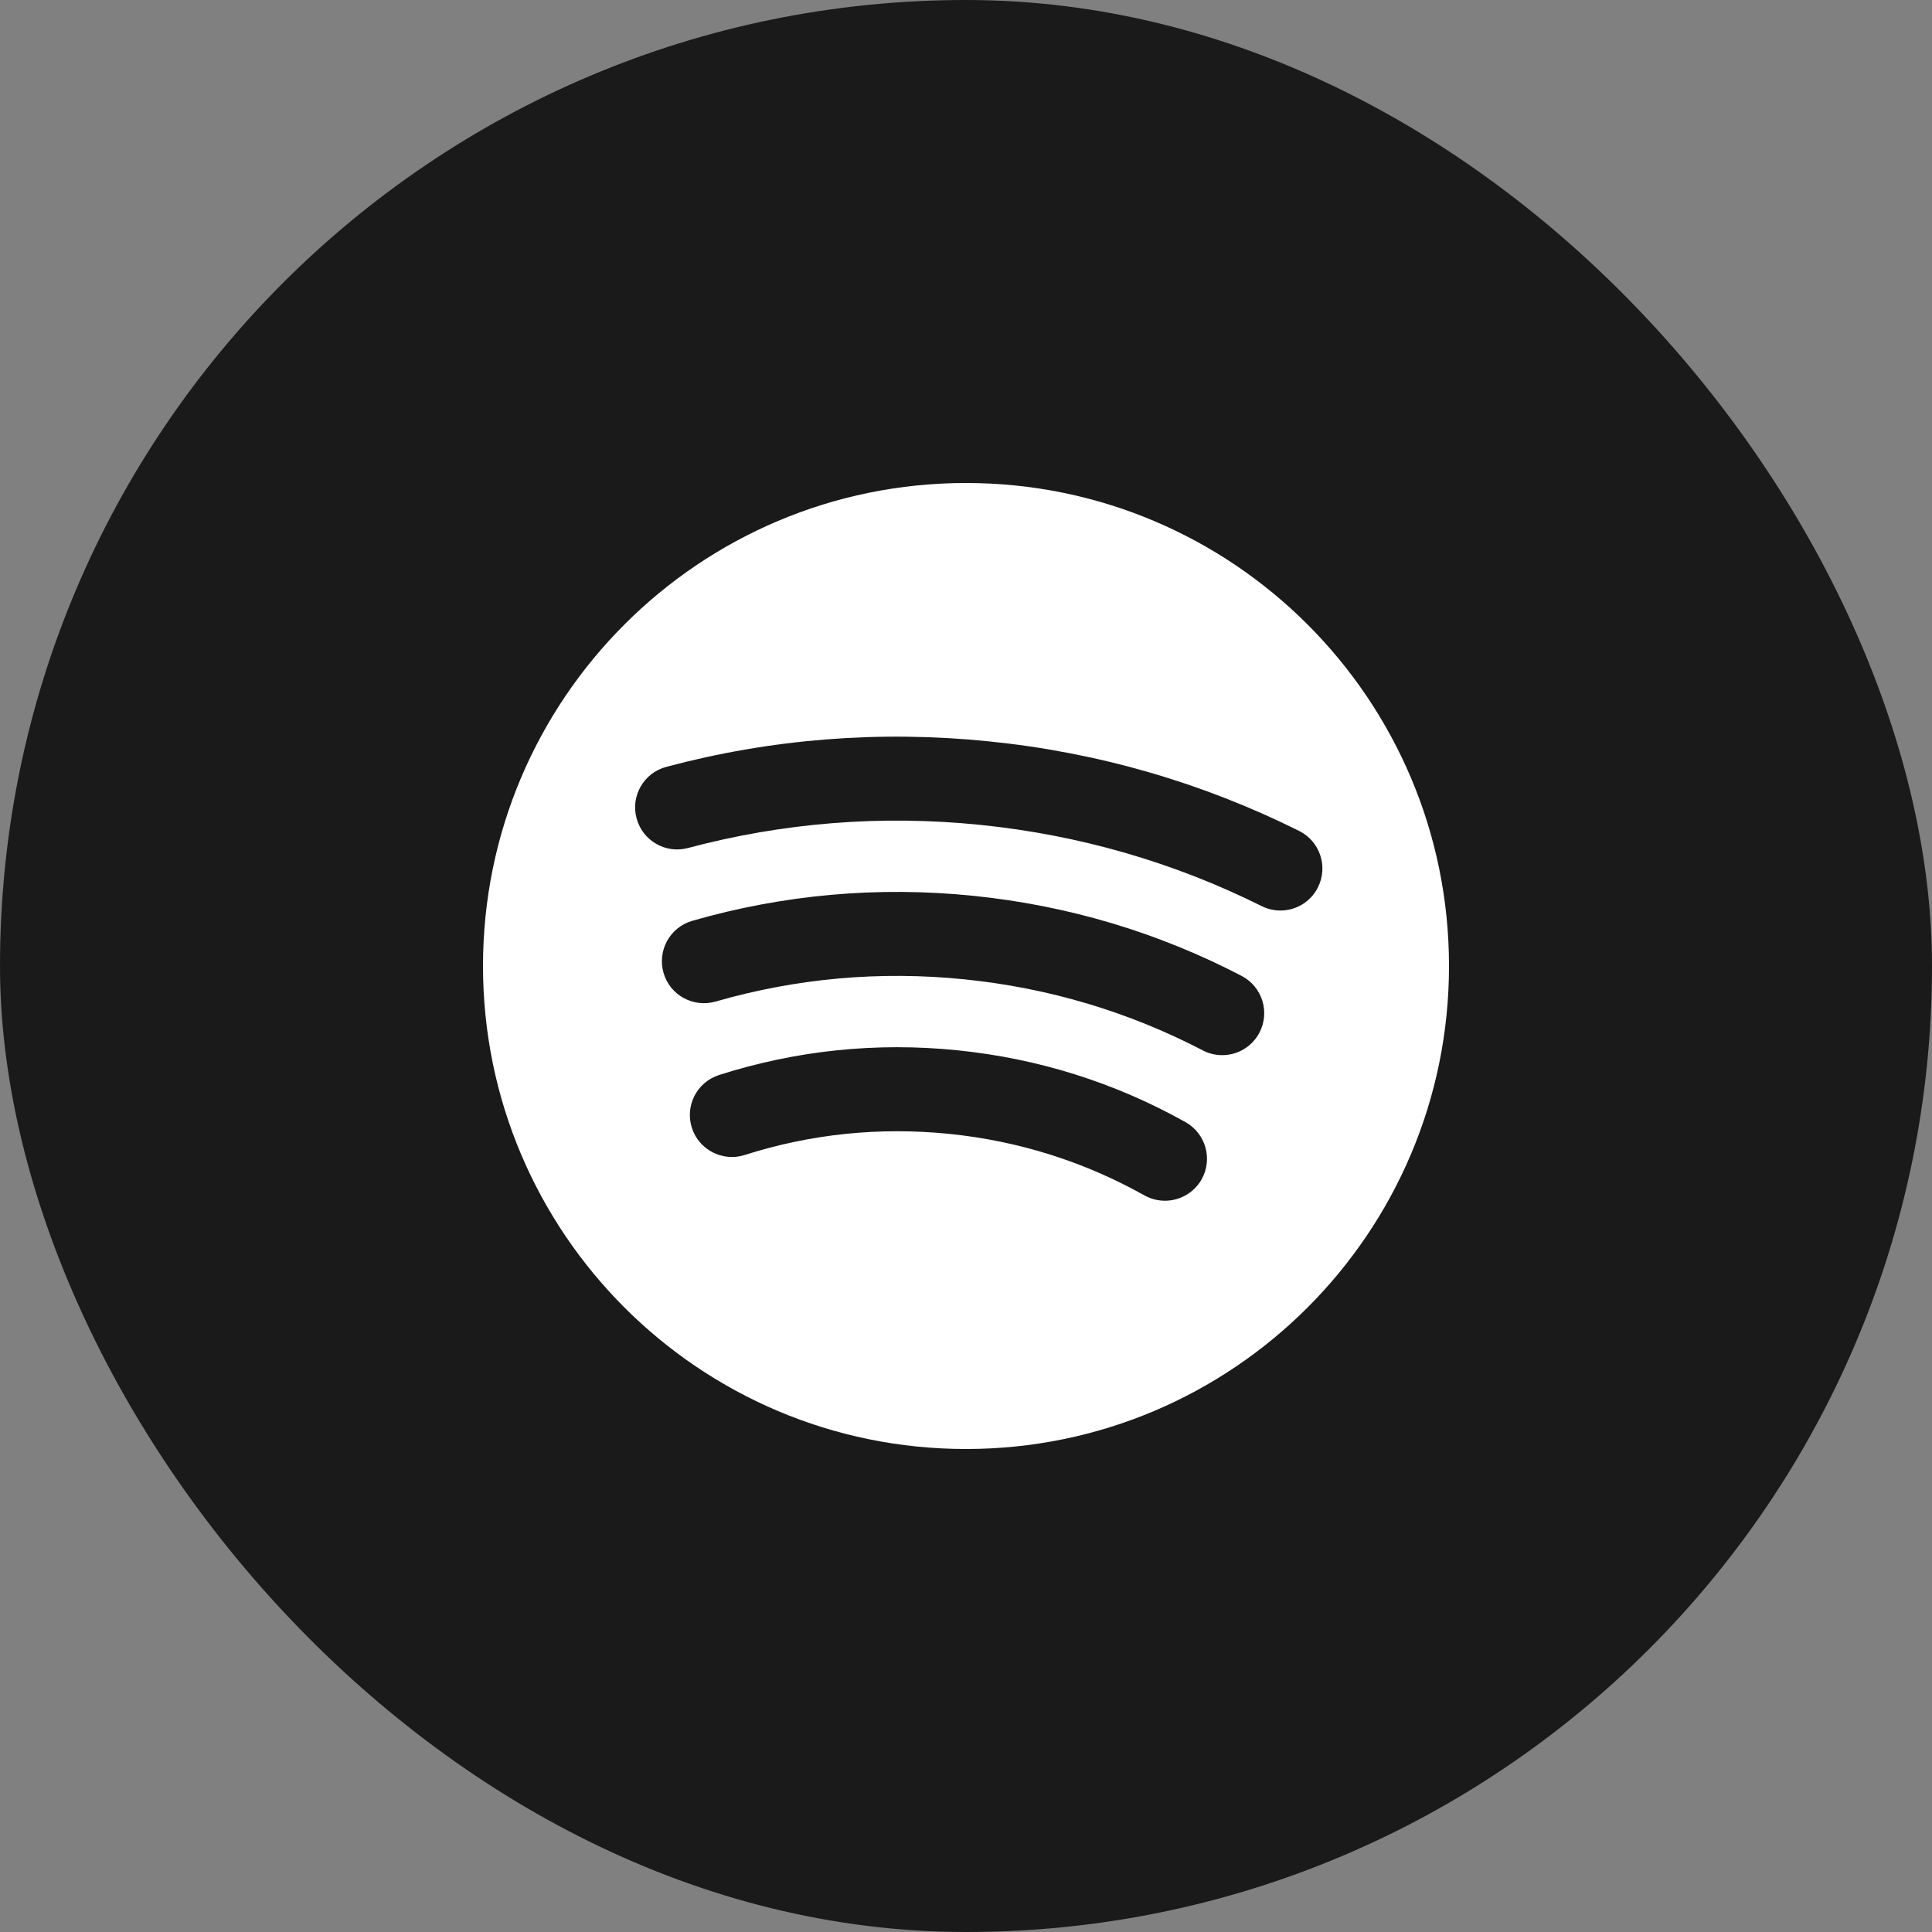 <svg width="48" height="48" viewBox="0 0 48 48" fill="none" xmlns="http://www.w3.org/2000/svg">
<rect x="0" y="0" width="48" height="48" fill="#808080" stroke="none"/>
<rect width="48" height="48" rx="24" fill="#1A1A1A"/>
<path d="M24 12C17.373 12 12 17.372 12 24C12 30.628 17.373 36 24 36C30.627 36 36 30.628 36 24C36 17.372 30.627 12 24 12ZM29.855 29.299C29.662 29.64 29.307 29.832 28.942 29.832C28.771 29.832 28.595 29.789 28.433 29.699C26.934 28.859 25.302 28.345 23.576 28.17C21.847 27.997 20.14 28.172 18.5 28.696C17.953 28.87 17.364 28.568 17.189 28.02C17.013 27.471 17.316 26.884 17.866 26.708C19.778 26.097 21.773 25.889 23.787 26.094C25.798 26.299 27.704 26.899 29.453 27.879C29.956 28.16 30.136 28.796 29.855 29.299ZM31.291 25.654C31.105 26.011 30.742 26.215 30.366 26.215C30.202 26.215 30.038 26.178 29.884 26.097C28.042 25.138 26.053 24.544 23.967 24.332C21.865 24.117 19.784 24.305 17.776 24.884C17.222 25.041 16.644 24.724 16.485 24.169C16.326 23.616 16.645 23.038 17.198 22.878C19.464 22.225 21.813 22.015 24.178 22.256C26.527 22.495 28.771 23.164 30.849 24.247C31.358 24.513 31.558 25.143 31.291 25.654ZM31.811 22.622C31.654 22.622 31.496 22.586 31.346 22.512C29.16 21.422 26.809 20.744 24.356 20.494C21.9 20.243 19.456 20.438 17.091 21.069C16.535 21.217 15.964 20.887 15.815 20.329C15.665 19.773 15.996 19.201 16.555 19.052C19.164 18.355 21.862 18.143 24.569 18.419C27.273 18.692 29.866 19.442 32.276 20.644C32.793 20.901 33.002 21.528 32.745 22.043C32.564 22.41 32.194 22.622 31.811 22.622Z" fill="white"/>
</svg>
